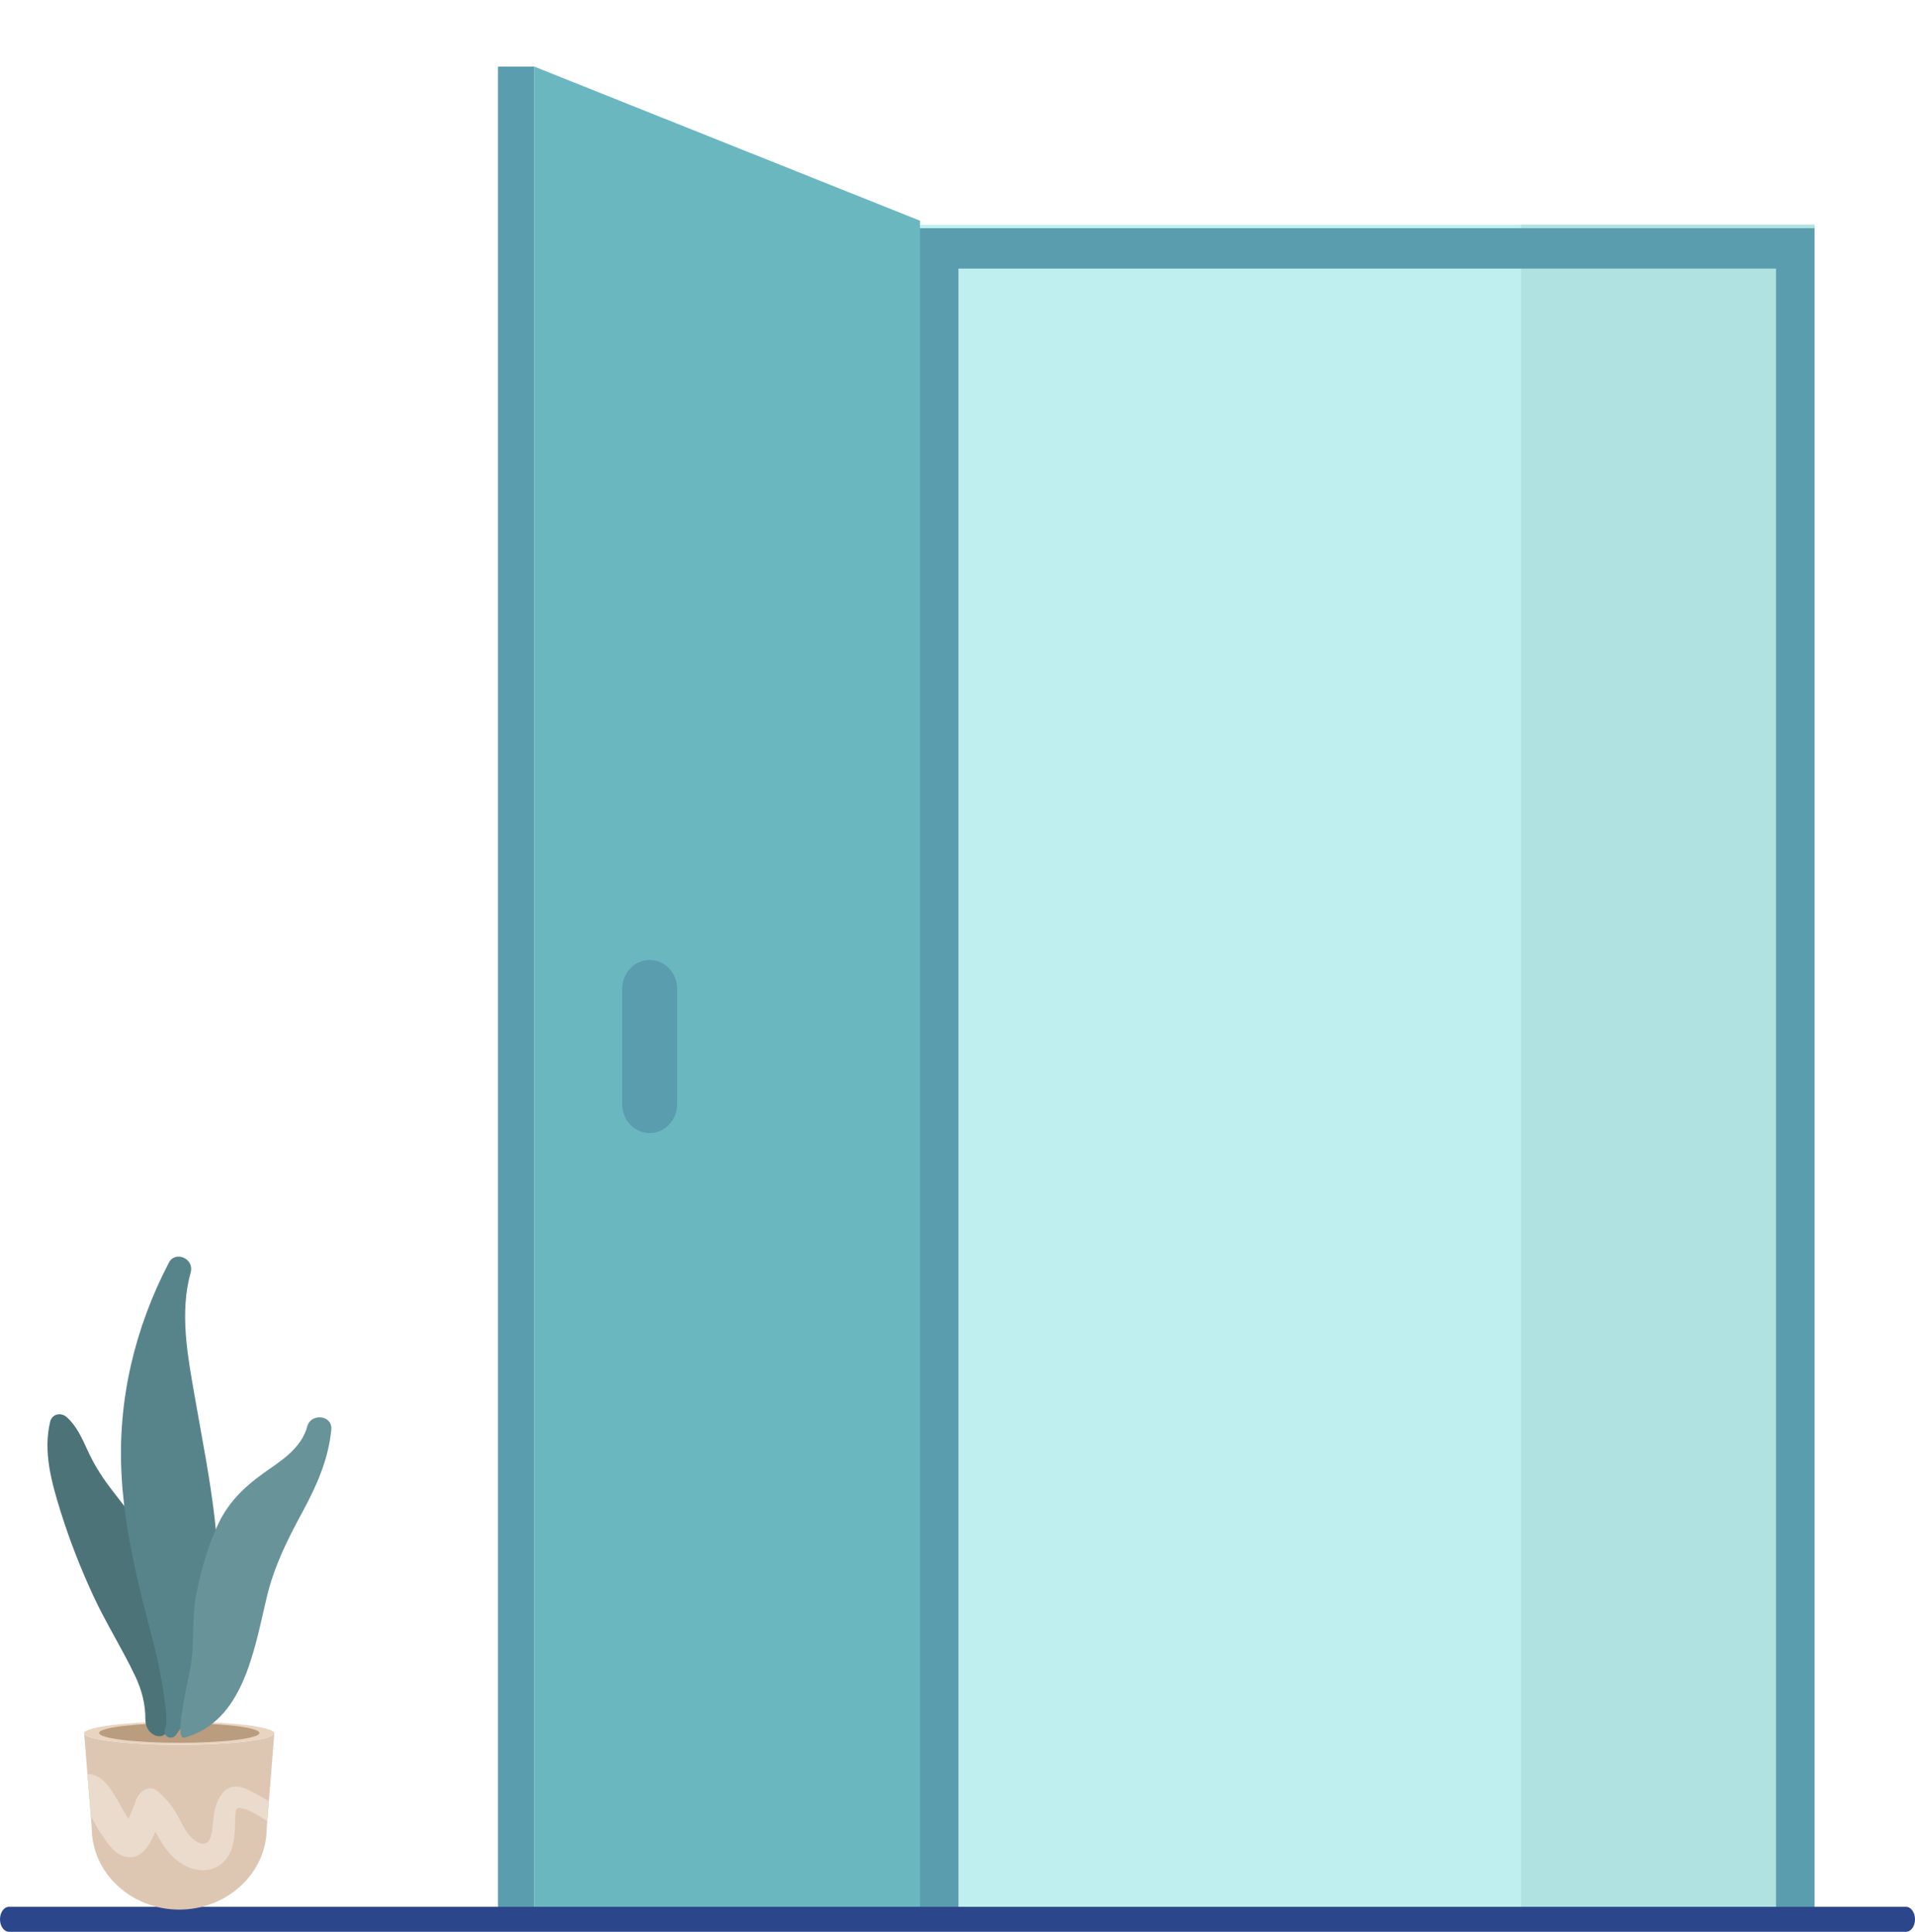 <svg width="230" height="232" viewBox="0 0 230 232" fill="none" xmlns="http://www.w3.org/2000/svg">
<path d="M217.928 26.99H110.495V229.643H217.928V26.99Z" fill="#BFEFEF"/>
<path d="M217.928 26.99H182.689V229.643H217.928V26.99Z" fill="#B0E2E1"/>
<path fill-rule="evenodd" clip-rule="evenodd" d="M110.495 27.406H115.114H213.309H217.928V32.257V229.643H213.309V32.257H115.114V229.643H110.495V32.257V27.406Z" fill="#5A9DAE"/>
<path d="M64.169 8L110.495 26.505V229.644H64.169V8Z" fill="#6AB7BF"/>
<path d="M64.169 8H59.814V229.644H64.169V8Z" fill="#5A9DAE"/>
<path d="M81.327 118.752C81.327 116.839 79.849 115.287 78.027 115.287C76.205 115.287 74.728 116.839 74.728 118.752V132.614C74.728 134.528 76.205 136.079 78.027 136.079C79.849 136.079 81.327 134.528 81.327 132.614V118.752Z" fill="#5A9DAE"/>
<path d="M228.92 229H1.08C0.484 229 0 229.672 0 230.5C0 231.328 0.484 232 1.08 232H228.92C229.516 232 230 231.328 230 230.5C230 229.672 229.516 229 228.92 229Z" fill="#2B468B"/>
<path d="M21.529 209.54C15.329 209.54 10.286 208.933 10.108 208.192L11.021 219.541C11.021 224.921 15.743 229.334 21.529 229.334C27.314 229.334 32.036 224.928 32.036 219.541L32.949 208.169C32.821 208.933 27.763 209.54 21.529 209.54Z" fill="#DEC7B2"/>
<path d="M21.529 209.54C15.237 209.54 10.122 208.918 10.108 208.161V208.146C10.158 207.39 15.251 206.768 21.529 206.768C27.806 206.768 32.899 207.39 32.949 208.146V208.161C32.913 208.918 27.82 209.54 21.529 209.54Z" fill="#E8D4C1"/>
<path d="M21.528 209.301C16.228 209.301 11.919 208.775 11.905 208.124V208.108C11.955 207.472 16.242 206.948 21.528 206.948C26.828 206.948 31.123 207.472 31.151 208.108V208.124C31.137 208.783 26.828 209.301 21.528 209.301Z" fill="#BA9C7E"/>
<path d="M10.493 213.054C11.228 213.068 11.948 213.376 12.576 214.012C13.746 215.204 14.48 217.039 15.429 218.432C15.779 217.676 16.1 216.905 16.371 216.111C16.706 215.167 17.912 214.298 18.853 215.054C19.859 215.878 20.615 216.8 21.272 217.946C21.835 218.936 22.299 220.118 23.176 220.853C24.025 221.579 24.988 221.774 25.338 220.501C25.645 219.376 25.53 218.179 25.88 217.055C26.165 216.111 26.615 215.151 27.528 214.731C28.598 214.245 29.639 214.852 30.602 215.354C31.18 215.653 31.736 215.976 32.286 216.328L32.093 218.718C31.116 218.08 29.917 217.286 28.904 217.136C28.262 217.039 28.312 217.488 28.262 218.111C28.234 218.665 28.234 219.235 28.198 219.796C28.134 220.943 27.977 222.082 27.335 223.026C25.958 225.064 23.376 224.958 21.571 223.662C20.594 222.973 19.888 222.067 19.267 221.025C19.06 220.688 18.868 220.336 18.661 219.984C17.876 221.887 16.692 223.603 14.723 222.875C13.503 222.419 12.704 221.025 11.984 219.984C11.763 219.662 11.342 218.875 10.928 218.17L10.493 213.054Z" fill="#EBDBCD"/>
<path d="M6.027 170.731C6.27 169.758 7.354 169.608 7.996 170.177C9.216 171.257 9.851 172.733 10.528 174.201C11.235 175.752 12.098 177.16 13.104 178.494C15.151 181.235 17.427 183.775 18.918 186.921C21.814 193.013 22.52 200.176 20.523 206.686C20.458 206.887 20.844 205.862 20.216 207.659C19.652 209.292 17.448 208.416 17.462 206.513C17.477 204.647 17.013 202.917 16.228 201.269C14.673 197.987 12.719 194.93 11.199 191.634C9.658 188.301 8.317 184.869 7.226 181.356C6.17 177.932 5.164 174.313 6.027 170.731Z" fill="#4C7378"/>
<path d="M20.28 151.642C21.065 150.144 23.355 151.155 22.905 152.804C21.557 157.613 22.52 162.708 23.355 167.525C24.203 172.44 25.195 177.316 25.773 182.276C26.8 191.073 26.465 200.961 21.157 208.334C20.58 209.128 19.381 208.469 19.859 207.525C20.387 206.484 19.06 199.621 18.468 197.432C17.876 195.163 17.27 192.908 16.742 190.622C15.686 186.166 14.823 181.625 14.595 177.032C14.117 168.095 16.214 159.449 20.28 151.642Z" fill="#57848A"/>
<path d="M22.812 200.572C23.44 197.575 22.969 194.399 23.583 191.425C24.175 188.494 24.995 185.536 26.286 182.861C27.521 180.322 29.411 178.524 31.622 176.942C33.705 175.459 36.173 173.998 36.908 171.294C37.343 169.675 39.954 169.914 39.79 171.698C39.441 175.331 37.978 178.531 36.281 181.67C34.468 185.004 32.885 188.195 32.008 191.948C30.488 198.377 29.175 206.7 22.206 208.671C21.35 208.902 21.464 206.985 22.812 200.572Z" fill="#689399"/>
</svg>
